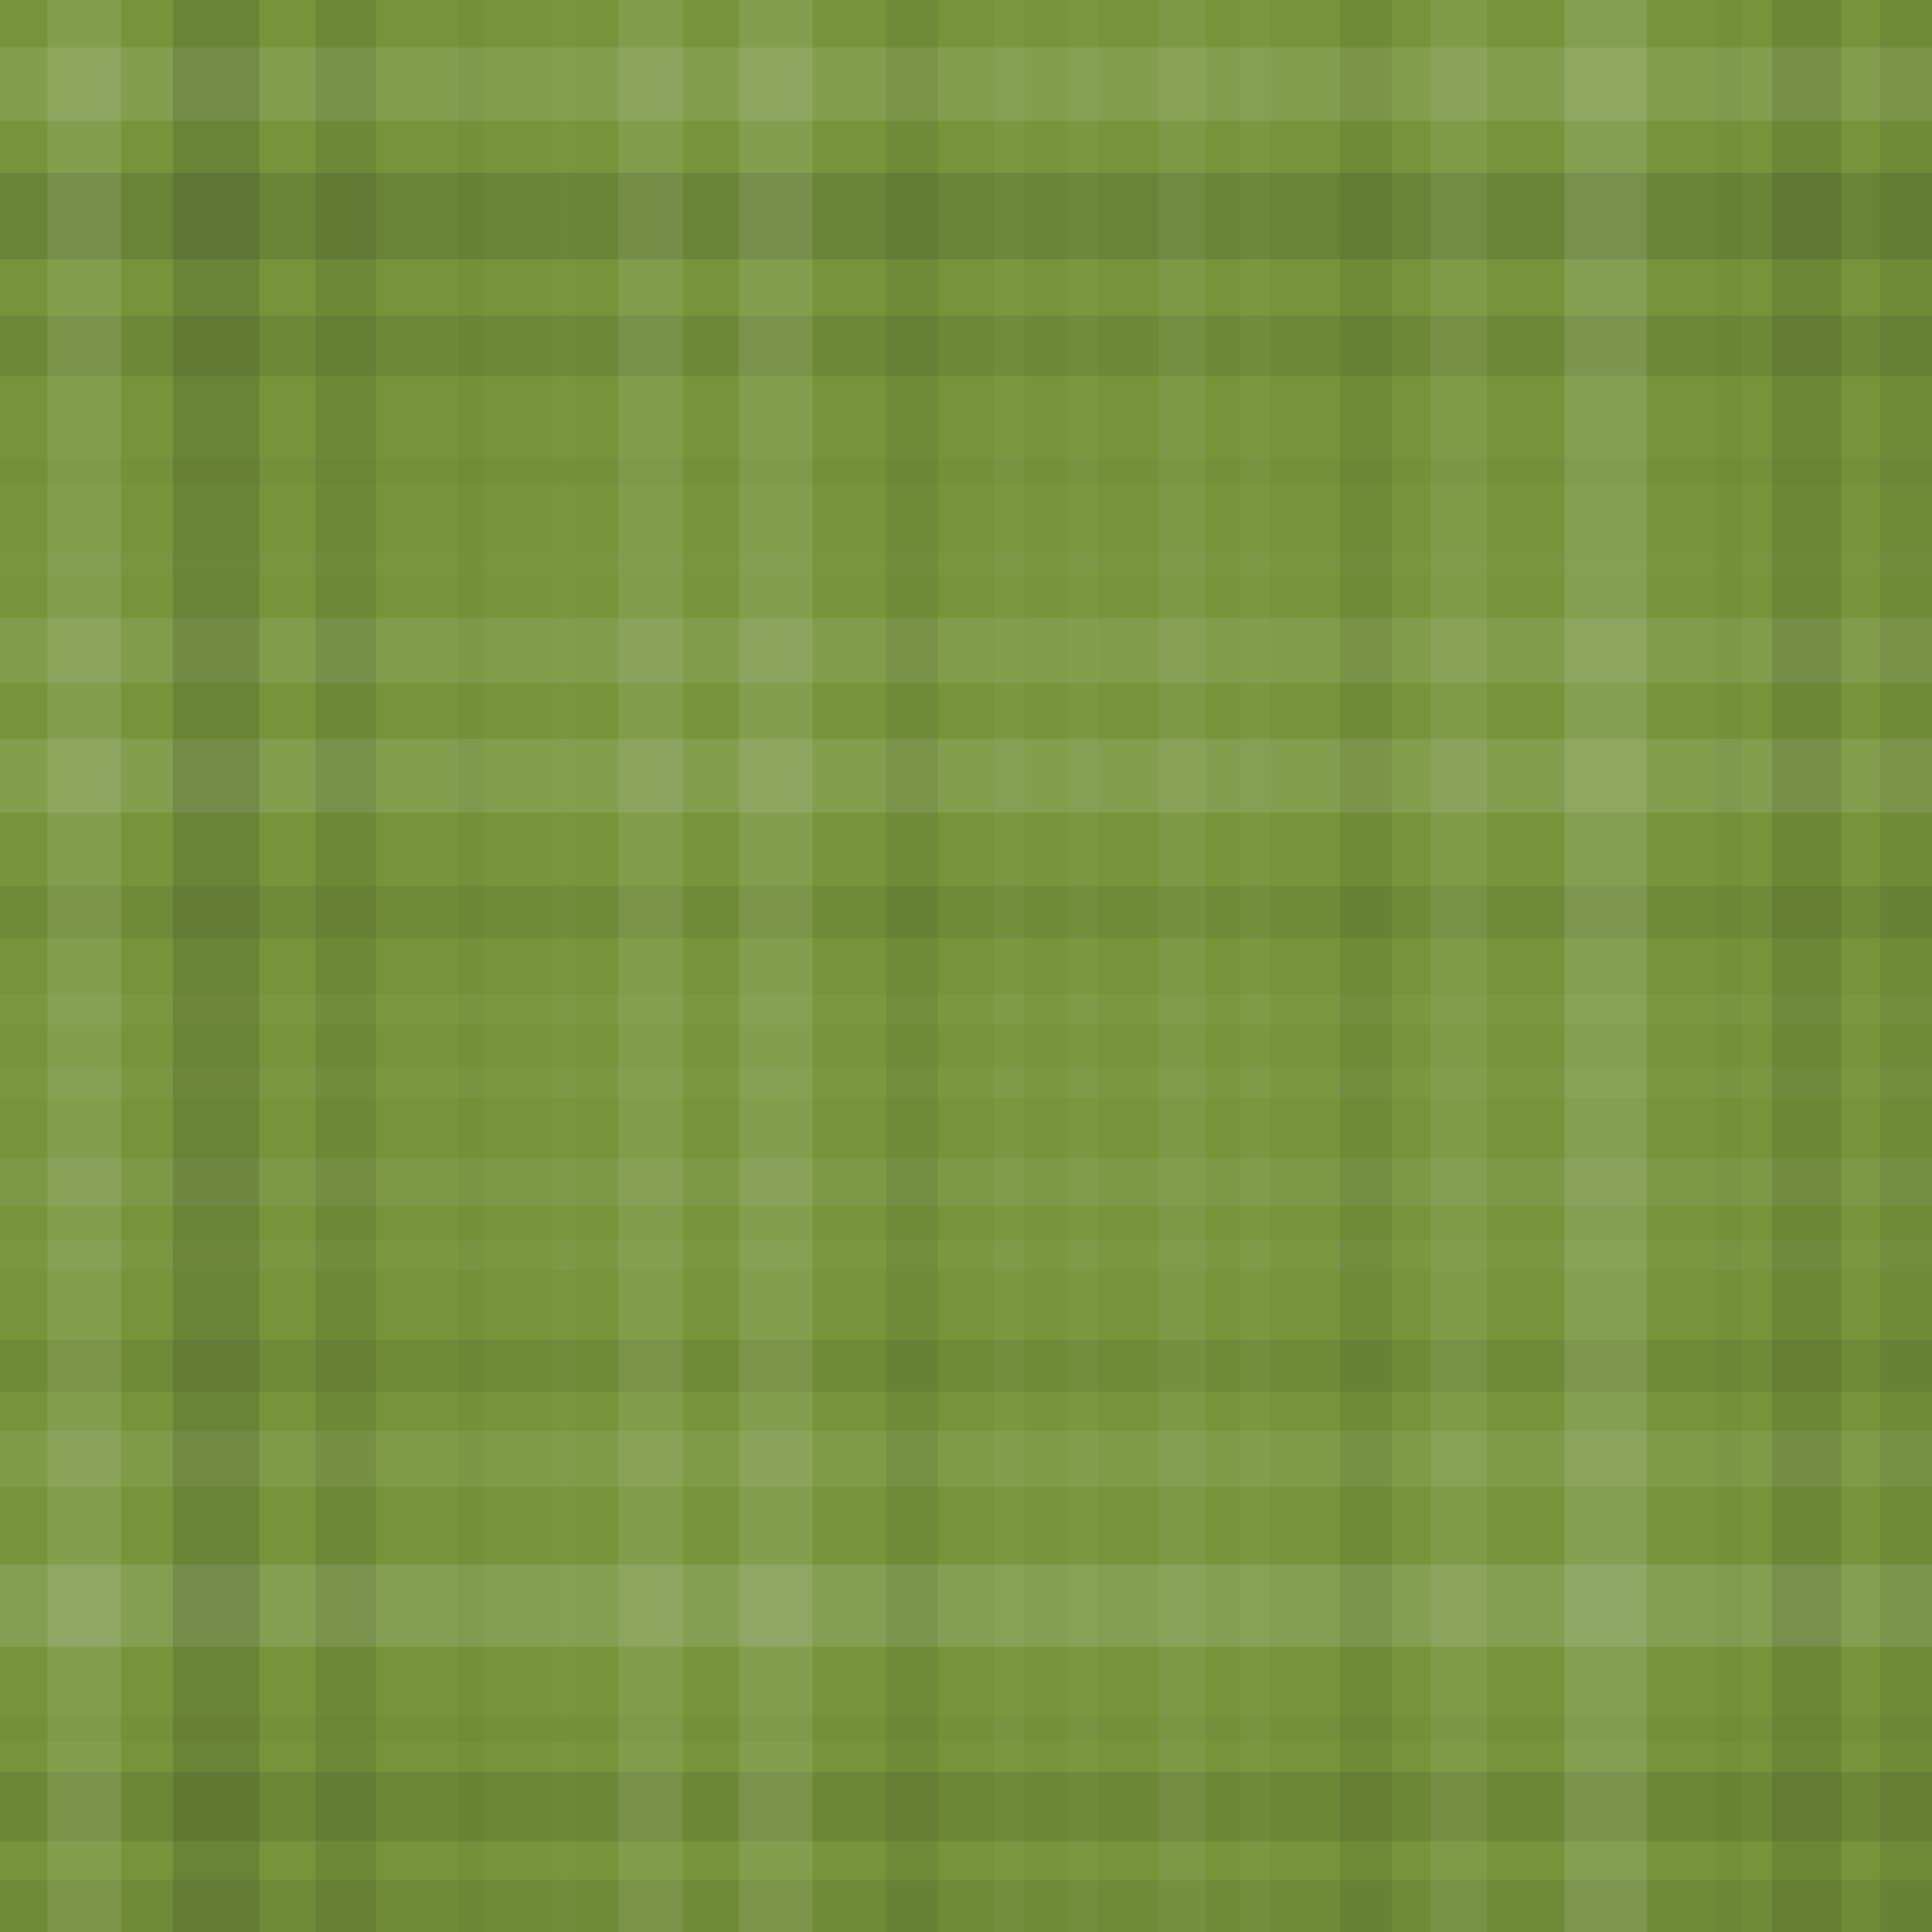 <svg xmlns="http://www.w3.org/2000/svg" width="447" height="447"><rect x="0" y="0" width="100%" height="100%" fill="rgb(118, 149, 58)"  /><rect x="0" y="11" width="100%" height="17" opacity="0.124" fill="#ddd"  /><rect x="0" y="40" width="100%" height="20" opacity="0.15" fill="#222"  /><rect x="0" y="73" width="100%" height="14" opacity="0.098" fill="#222"  /><rect x="0" y="106" width="100%" height="6" opacity="0.029" fill="#222"  /><rect x="0" y="128" width="100%" height="5" opacity="0.02" fill="#ddd"  /><rect x="0" y="143" width="100%" height="15" opacity="0.107" fill="#ddd"  /><rect x="0" y="171" width="100%" height="17" opacity="0.124" fill="#ddd"  /><rect x="0" y="205" width="100%" height="12" opacity="0.081" fill="#222"  /><rect x="0" y="230" width="100%" height="7" opacity="0.037" fill="#ddd"  /><rect x="0" y="247" width="100%" height="7" opacity="0.037" fill="#ddd"  /><rect x="0" y="268" width="100%" height="11" opacity="0.072" fill="#ddd"  /><rect x="0" y="287" width="100%" height="7" opacity="0.037" fill="#ddd"  /><rect x="0" y="310" width="100%" height="12" opacity="0.081" fill="#222"  /><rect x="0" y="331" width="100%" height="13" opacity="0.089" fill="#ddd"  /><rect x="0" y="362" width="100%" height="19" opacity="0.141" fill="#ddd"  /><rect x="0" y="397" width="100%" height="6" opacity="0.029" fill="#222"  /><rect x="0" y="410" width="100%" height="16" opacity="0.115" fill="#222"  /><rect x="0" y="435" width="100%" height="12" opacity="0.081" fill="#222"  /><rect x="11" y="0" width="17" height="100%" opacity="0.124" fill="#ddd"  /><rect x="40" y="0" width="20" height="100%" opacity="0.15" fill="#222"  /><rect x="73" y="0" width="14" height="100%" opacity="0.098" fill="#222"  /><rect x="106" y="0" width="6" height="100%" opacity="0.029" fill="#222"  /><rect x="128" y="0" width="5" height="100%" opacity="0.02" fill="#ddd"  /><rect x="143" y="0" width="15" height="100%" opacity="0.107" fill="#ddd"  /><rect x="171" y="0" width="17" height="100%" opacity="0.124" fill="#ddd"  /><rect x="205" y="0" width="12" height="100%" opacity="0.081" fill="#222"  /><rect x="230" y="0" width="7" height="100%" opacity="0.037" fill="#ddd"  /><rect x="247" y="0" width="7" height="100%" opacity="0.037" fill="#ddd"  /><rect x="268" y="0" width="11" height="100%" opacity="0.072" fill="#ddd"  /><rect x="287" y="0" width="7" height="100%" opacity="0.037" fill="#ddd"  /><rect x="310" y="0" width="12" height="100%" opacity="0.081" fill="#222"  /><rect x="331" y="0" width="13" height="100%" opacity="0.089" fill="#ddd"  /><rect x="362" y="0" width="19" height="100%" opacity="0.141" fill="#ddd"  /><rect x="397" y="0" width="6" height="100%" opacity="0.029" fill="#222"  /><rect x="410" y="0" width="16" height="100%" opacity="0.115" fill="#222"  /><rect x="435" y="0" width="12" height="100%" opacity="0.081" fill="#222"  /></svg>